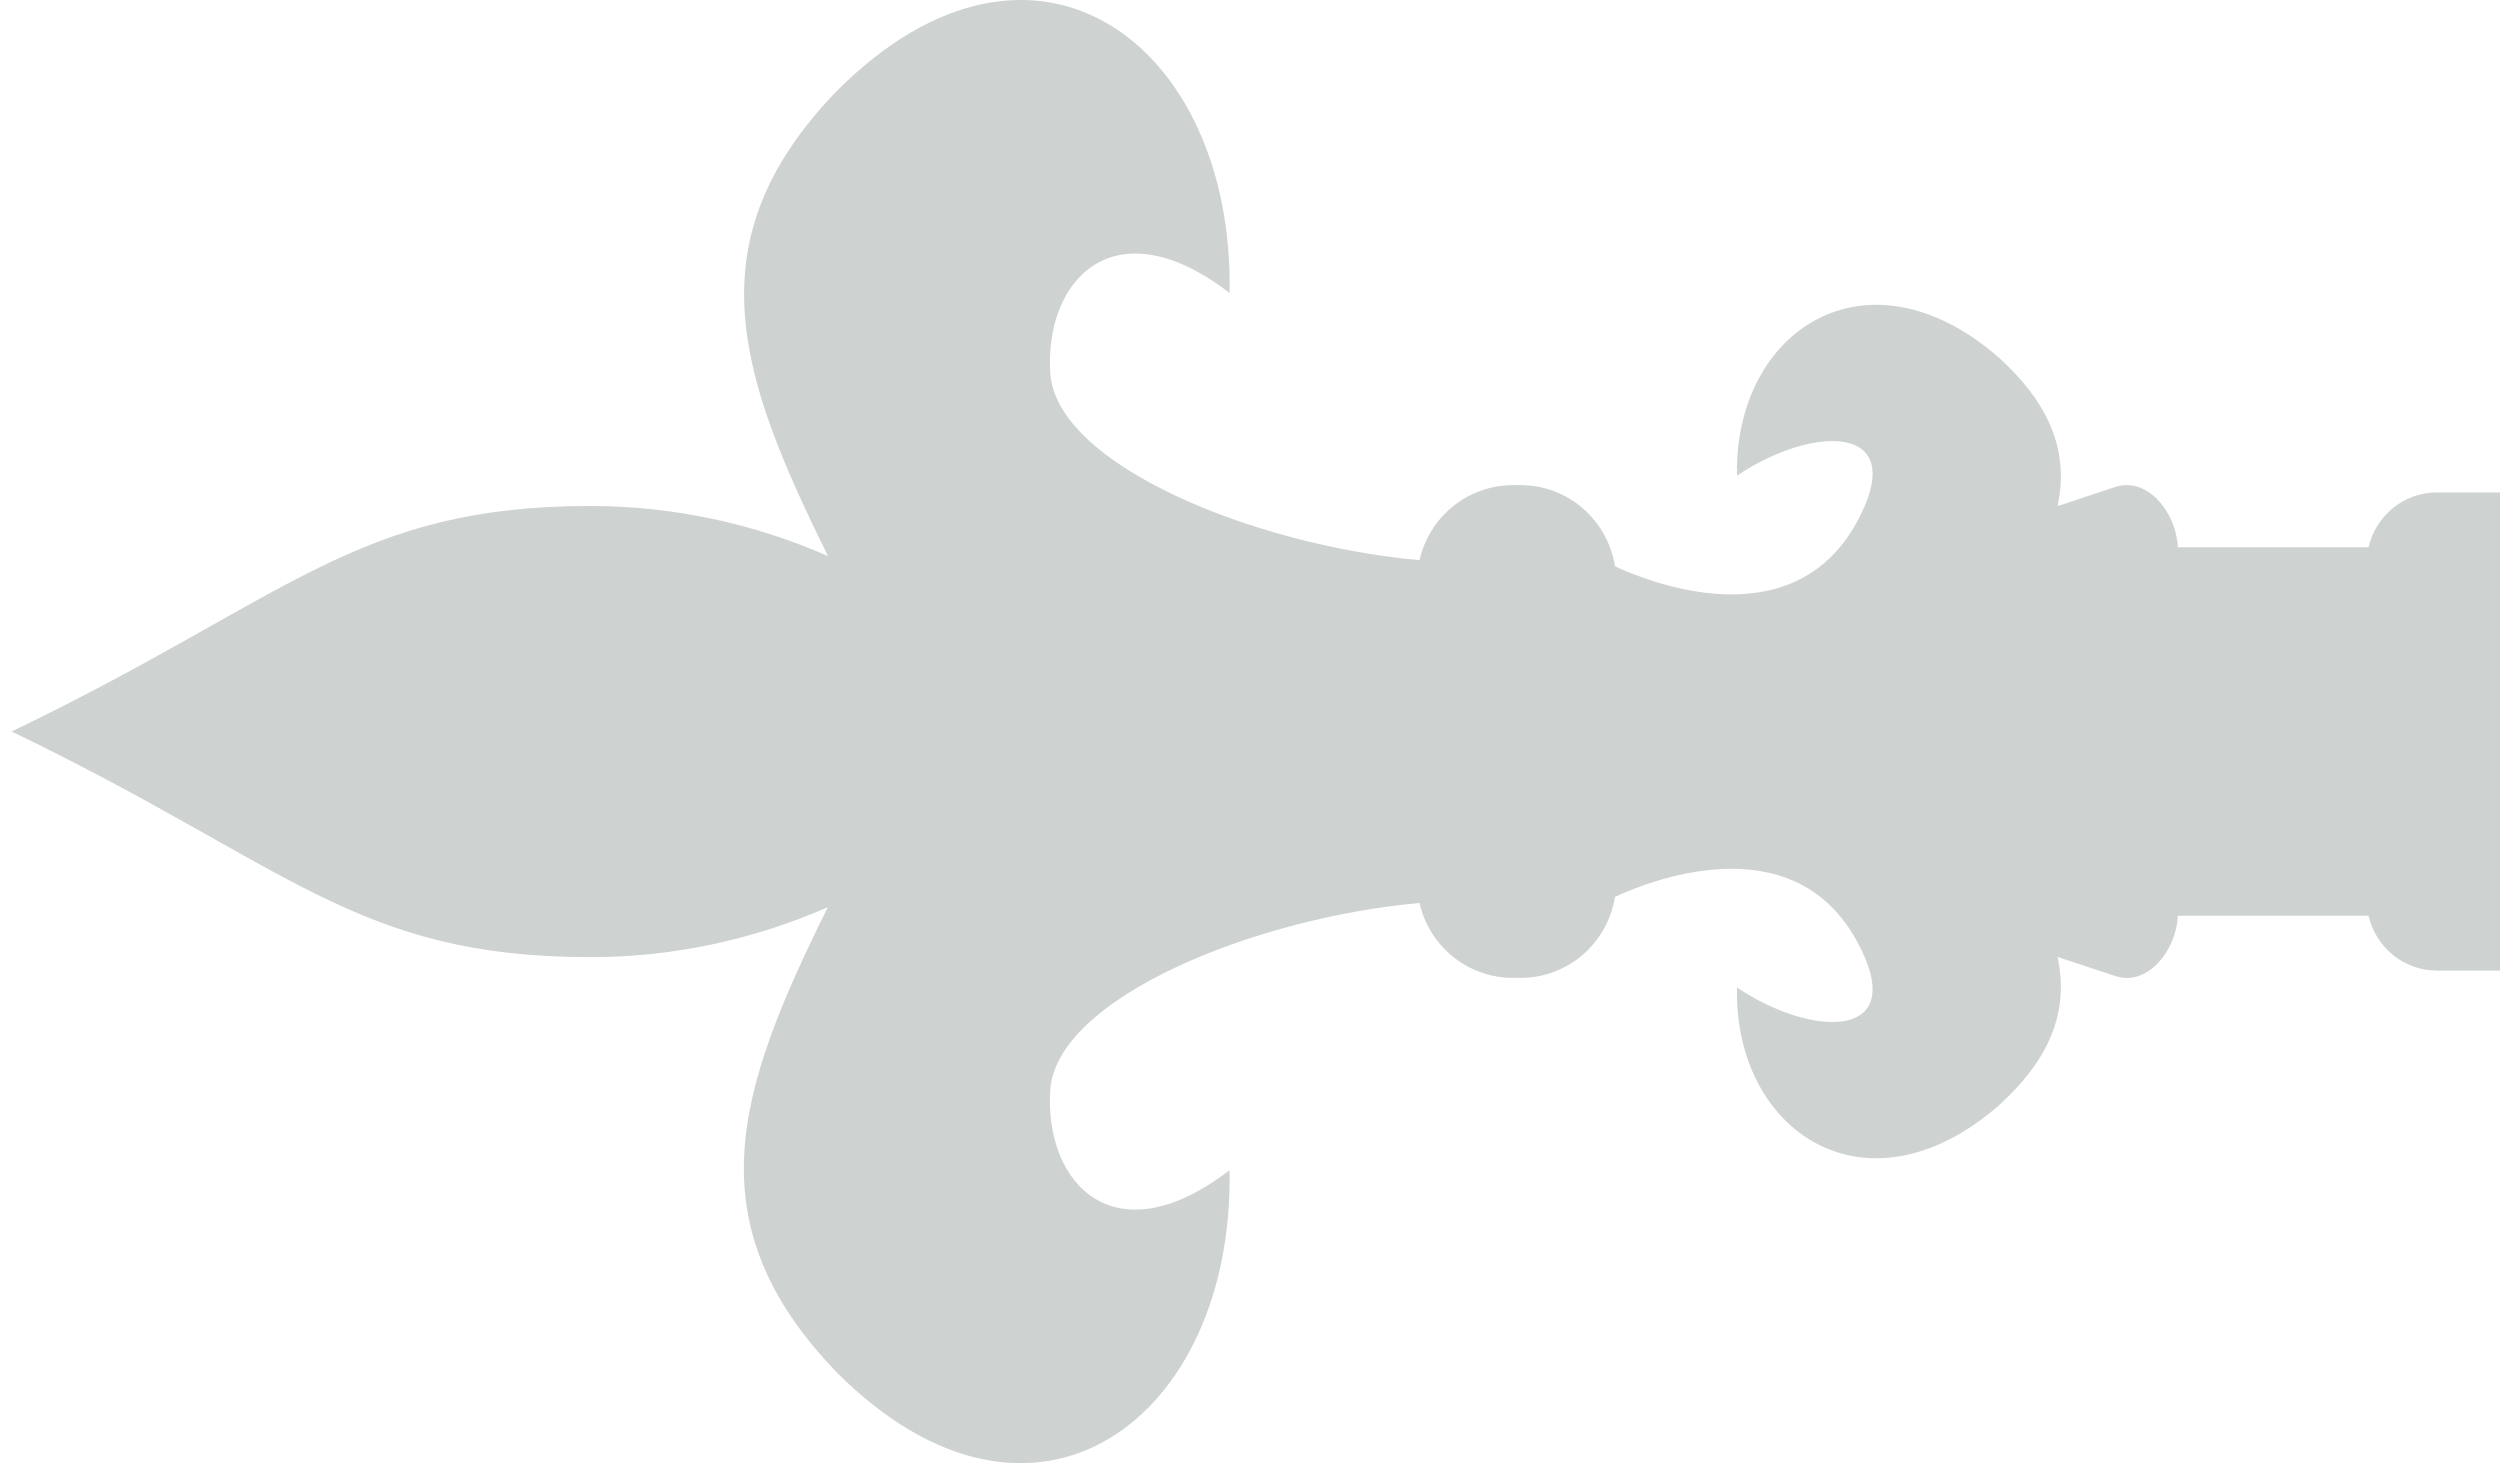 <?xml version="1.0" encoding="utf-8"?>
<!-- Generator: Adobe Illustrator 15.0.0, SVG Export Plug-In . SVG Version: 6.00 Build 0)  -->
<!DOCTYPE svg PUBLIC "-//W3C//DTD SVG 1.1//EN" "http://www.w3.org/Graphics/SVG/1.1/DTD/svg11.dtd">
<svg version="1.1" id="Calque_1" xmlns="http://www.w3.org/2000/svg" xmlns:xlink="http://www.w3.org/1999/xlink" x="0px" y="0px"
	 width="258px" height="151px" viewBox="0 0 258 151" enable-background="new 0 0 258 151" xml:space="preserve">
<path id="spike-left" fill="#CED2D1" d="M1.2,75.492c28.644,13.787,35.4,23.287,59.77,23.287c8.537,0,16.835-1.82,24.461-5.157
	c-4.749,9.578-8.311,17.905-8.642,25.793c-0.303,7.521,2.296,14.673,9.565,22.22c20.387,20.372,41.022,4.805,40.533-20.871
	c-11.875,9.129-19.118,1.369-18.499-8.262c0.607-9.447,20.952-17.771,38.105-19.314c1.004,4.432,4.923,7.73,9.659,7.73h0.752
	c4.961,0,8.998-3.616,9.764-8.365c3.113-1.438,18.182-7.732,24.938,4.525c5.646,10.265-4.433,10.146-12.35,4.83
	c-0.316,14.974,13.432,24.052,27.047,12.15c4.828-4.396,6.572-8.562,6.36-12.932c-0.056-0.791-0.159-1.568-0.317-2.373l5.963,1.979
	c3.326,1.107,6.311-2.691,6.439-6.228h19.688c0.738,3.245,3.614,5.659,7.071,5.659H258V50.819h-6.492
	c-3.457,0-6.333,2.414-7.07,5.66h-19.688c-0.13-3.536-3.113-7.31-6.438-6.227l-5.963,1.979c0.157-0.793,0.262-1.584,0.316-2.362
	c0.212-4.367-1.532-8.537-6.359-12.944c-13.617-11.889-27.363-2.824-27.048,12.165c7.917-5.331,17.996-5.436,12.351,4.829
	c-6.756,12.258-21.824,5.977-24.938,4.525c-0.767-4.75-4.803-8.378-9.763-8.378h-0.754c-4.735,0-8.668,3.312-9.658,7.745
	c-17.153-1.542-37.498-9.868-38.105-19.302c-0.619-9.646,6.624-17.404,18.499-8.273c0.489-25.689-20.146-41.259-40.533-20.848
	c-14.921,15.464-10.132,29.344-0.908,48.001c-7.626-3.352-15.939-5.159-24.476-5.172C36.6,52.218,29.844,61.717,1.2,75.492z"/>
</svg>
